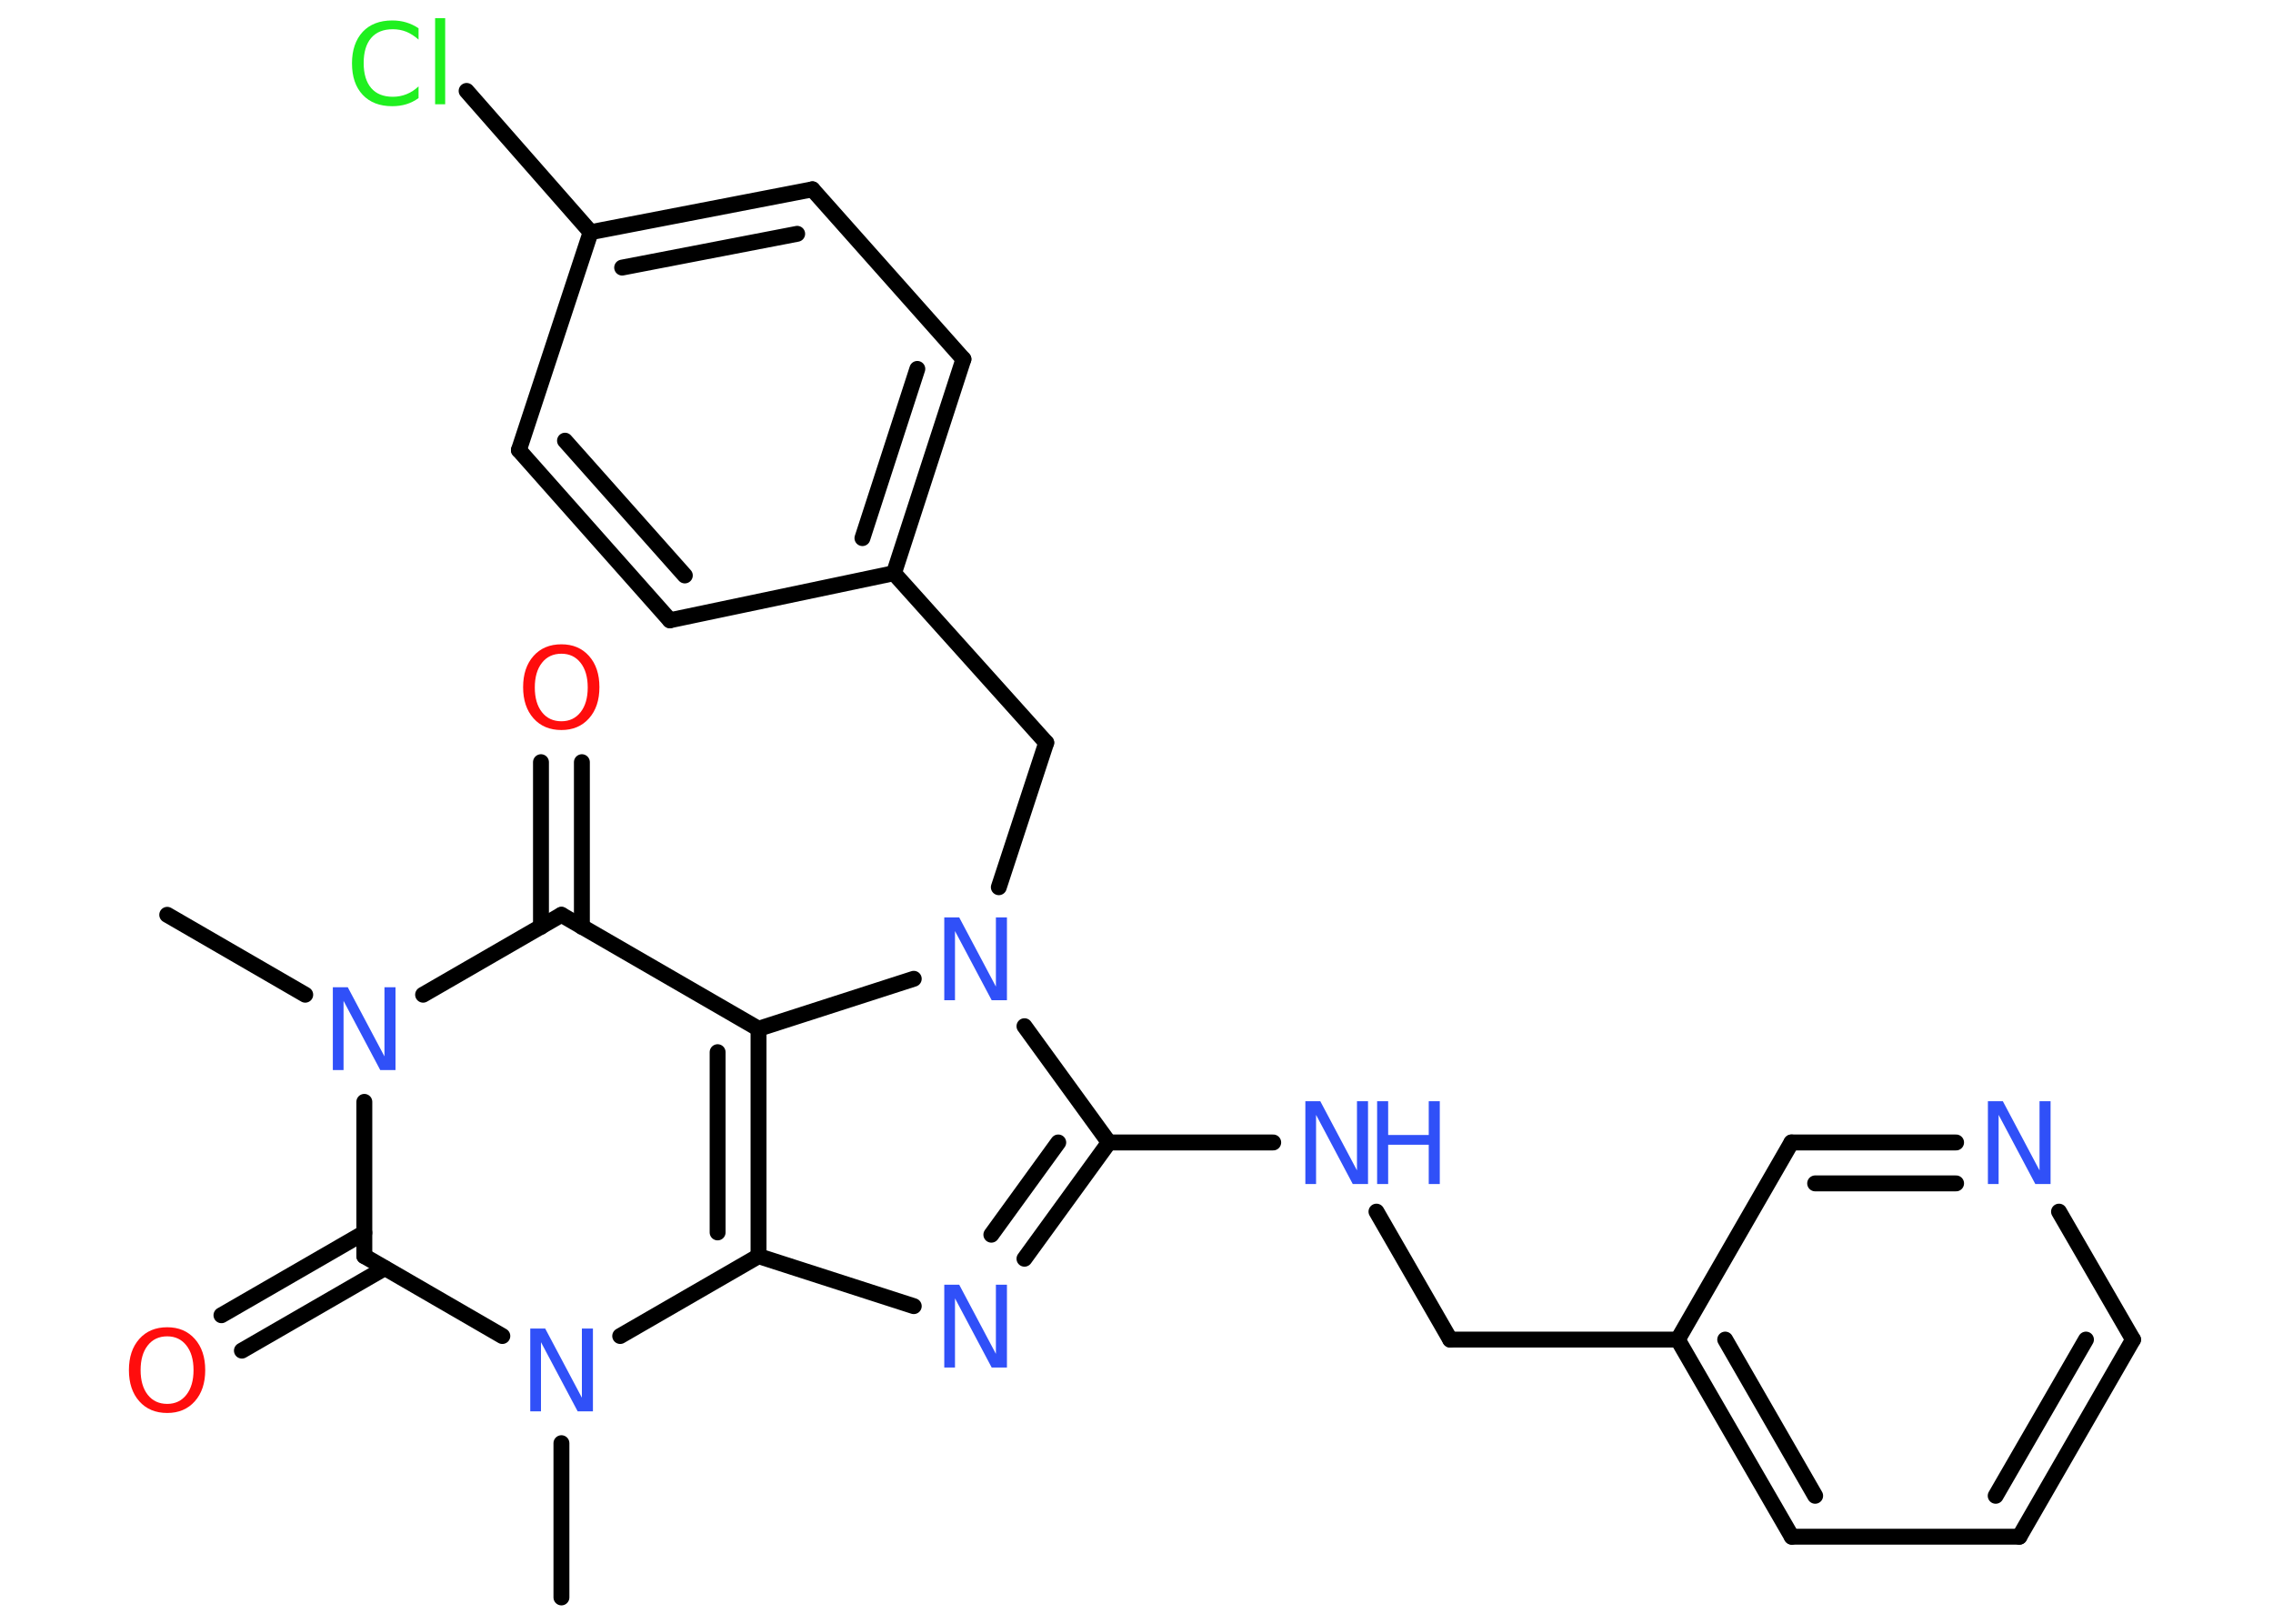 <?xml version='1.0' encoding='UTF-8'?>
<!DOCTYPE svg PUBLIC "-//W3C//DTD SVG 1.1//EN" "http://www.w3.org/Graphics/SVG/1.1/DTD/svg11.dtd">
<svg version='1.2' xmlns='http://www.w3.org/2000/svg' xmlns:xlink='http://www.w3.org/1999/xlink' width='70.0mm' height='50.0mm' viewBox='0 0 70.0 50.0'>
  <desc>Generated by the Chemistry Development Kit (http://github.com/cdk)</desc>
  <g stroke-linecap='round' stroke-linejoin='round' stroke='#000000' stroke-width='.49' fill='#3050F8'>
    <rect x='.0' y='.0' width='70.0' height='50.0' fill='#FFFFFF' stroke='none'/>
    <g id='mol1' class='mol'>
      <line id='mol1bnd1' class='bond' x1='5.15' y1='28.17' x2='9.4' y2='30.63'/>
      <line id='mol1bnd2' class='bond' x1='13.03' y1='30.63' x2='17.29' y2='28.17'/>
      <g id='mol1bnd3' class='bond'>
        <line x1='16.66' y1='28.54' x2='16.66' y2='23.47'/>
        <line x1='17.92' y1='28.54' x2='17.92' y2='23.47'/>
      </g>
      <line id='mol1bnd4' class='bond' x1='17.29' y1='28.17' x2='23.36' y2='31.68'/>
      <g id='mol1bnd5' class='bond'>
        <line x1='23.36' y1='38.68' x2='23.36' y2='31.68'/>
        <line x1='22.1' y1='37.95' x2='22.1' y2='32.4'/>
      </g>
      <line id='mol1bnd6' class='bond' x1='23.36' y1='38.68' x2='28.14' y2='40.22'/>
      <g id='mol1bnd7' class='bond'>
        <line x1='31.55' y1='38.76' x2='34.15' y2='35.18'/>
        <line x1='30.53' y1='38.02' x2='32.59' y2='35.18'/>
      </g>
      <line id='mol1bnd8' class='bond' x1='34.15' y1='35.18' x2='39.21' y2='35.18'/>
      <line id='mol1bnd9' class='bond' x1='42.39' y1='37.31' x2='44.66' y2='41.25'/>
      <line id='mol1bnd10' class='bond' x1='44.66' y1='41.25' x2='51.67' y2='41.25'/>
      <g id='mol1bnd11' class='bond'>
        <line x1='51.67' y1='41.25' x2='55.18' y2='47.32'/>
        <line x1='53.13' y1='41.25' x2='55.9' y2='46.06'/>
      </g>
      <line id='mol1bnd12' class='bond' x1='55.18' y1='47.32' x2='62.19' y2='47.32'/>
      <g id='mol1bnd13' class='bond'>
        <line x1='62.19' y1='47.32' x2='65.69' y2='41.25'/>
        <line x1='61.46' y1='46.06' x2='64.24' y2='41.25'/>
      </g>
      <line id='mol1bnd14' class='bond' x1='65.69' y1='41.25' x2='63.41' y2='37.31'/>
      <g id='mol1bnd15' class='bond'>
        <line x1='60.24' y1='35.18' x2='55.17' y2='35.18'/>
        <line x1='60.24' y1='36.44' x2='55.9' y2='36.44'/>
      </g>
      <line id='mol1bnd16' class='bond' x1='51.67' y1='41.25' x2='55.17' y2='35.18'/>
      <line id='mol1bnd17' class='bond' x1='34.15' y1='35.18' x2='31.55' y2='31.6'/>
      <line id='mol1bnd18' class='bond' x1='23.36' y1='31.68' x2='28.14' y2='30.14'/>
      <line id='mol1bnd19' class='bond' x1='30.76' y1='27.32' x2='32.22' y2='22.87'/>
      <line id='mol1bnd20' class='bond' x1='32.22' y1='22.87' x2='27.53' y2='17.65'/>
      <g id='mol1bnd21' class='bond'>
        <line x1='27.53' y1='17.65' x2='29.67' y2='11.06'/>
        <line x1='26.56' y1='16.57' x2='28.25' y2='11.36'/>
      </g>
      <line id='mol1bnd22' class='bond' x1='29.67' y1='11.06' x2='25.02' y2='5.83'/>
      <g id='mol1bnd23' class='bond'>
        <line x1='25.02' y1='5.83' x2='18.19' y2='7.15'/>
        <line x1='24.55' y1='7.2' x2='19.16' y2='8.24'/>
      </g>
      <line id='mol1bnd24' class='bond' x1='18.19' y1='7.15' x2='14.37' y2='2.8'/>
      <line id='mol1bnd25' class='bond' x1='18.19' y1='7.15' x2='15.98' y2='13.86'/>
      <g id='mol1bnd26' class='bond'>
        <line x1='15.98' y1='13.86' x2='20.63' y2='19.1'/>
        <line x1='17.4' y1='13.57' x2='21.09' y2='17.72'/>
      </g>
      <line id='mol1bnd27' class='bond' x1='27.53' y1='17.65' x2='20.63' y2='19.1'/>
      <line id='mol1bnd28' class='bond' x1='23.36' y1='38.68' x2='19.1' y2='41.14'/>
      <line id='mol1bnd29' class='bond' x1='17.29' y1='44.44' x2='17.29' y2='49.19'/>
      <line id='mol1bnd30' class='bond' x1='15.47' y1='41.14' x2='11.22' y2='38.68'/>
      <line id='mol1bnd31' class='bond' x1='11.22' y1='33.93' x2='11.22' y2='38.68'/>
      <g id='mol1bnd32' class='bond'>
        <line x1='11.85' y1='39.05' x2='7.45' y2='41.59'/>
        <line x1='11.22' y1='37.96' x2='6.82' y2='40.5'/>
      </g>
      <path id='mol1atm2' class='atom' d='M10.25 30.4h.46l1.13 2.13v-2.13h.34v2.55h-.47l-1.13 -2.13v2.13h-.33v-2.55z' stroke='none'/>
      <path id='mol1atm4' class='atom' d='M17.29 20.13q-.38 .0 -.6 .28q-.22 .28 -.22 .76q.0 .48 .22 .76q.22 .28 .6 .28q.37 .0 .59 -.28q.22 -.28 .22 -.76q.0 -.48 -.22 -.76q-.22 -.28 -.59 -.28zM17.29 19.84q.53 .0 .85 .36q.32 .36 .32 .96q.0 .6 -.32 .96q-.32 .36 -.85 .36q-.54 .0 -.86 -.36q-.32 -.36 -.32 -.96q.0 -.6 .32 -.96q.32 -.36 .86 -.36z' stroke='none' fill='#FF0D0D'/>
      <path id='mol1atm7' class='atom' d='M29.08 39.56h.46l1.13 2.13v-2.13h.34v2.55h-.47l-1.13 -2.13v2.13h-.33v-2.55z' stroke='none'/>
      <g id='mol1atm9' class='atom'>
        <path d='M40.2 33.91h.46l1.13 2.13v-2.13h.34v2.55h-.47l-1.13 -2.13v2.13h-.33v-2.55z' stroke='none'/>
        <path d='M42.41 33.91h.34v1.04h1.25v-1.04h.34v2.55h-.34v-1.21h-1.25v1.21h-.34v-2.55z' stroke='none'/>
      </g>
      <path id='mol1atm15' class='atom' d='M61.22 33.91h.46l1.13 2.13v-2.13h.34v2.55h-.47l-1.13 -2.13v2.13h-.33v-2.55z' stroke='none'/>
      <path id='mol1atm17' class='atom' d='M29.08 28.25h.46l1.13 2.13v-2.13h.34v2.55h-.47l-1.13 -2.13v2.13h-.33v-2.55z' stroke='none'/>
      <path id='mol1atm23' class='atom' d='M12.89 .86v.36q-.18 -.16 -.37 -.24q-.2 -.08 -.42 -.08q-.44 .0 -.67 .27q-.23 .27 -.23 .77q.0 .5 .23 .77q.23 .27 .67 .27q.22 .0 .42 -.08q.2 -.08 .37 -.24v.36q-.18 .13 -.38 .19q-.2 .06 -.43 .06q-.58 .0 -.91 -.35q-.33 -.35 -.33 -.97q.0 -.61 .33 -.97q.33 -.35 .91 -.35q.23 .0 .43 .06q.2 .06 .38 .18zM13.4 .56h.31v2.65h-.31v-2.65z' stroke='none' fill='#1FF01F'/>
      <path id='mol1atm26' class='atom' d='M16.33 40.91h.46l1.13 2.13v-2.13h.34v2.55h-.47l-1.13 -2.13v2.13h-.33v-2.55z' stroke='none'/>
      <path id='mol1atm29' class='atom' d='M5.15 41.15q-.38 .0 -.6 .28q-.22 .28 -.22 .76q.0 .48 .22 .76q.22 .28 .6 .28q.37 .0 .59 -.28q.22 -.28 .22 -.76q.0 -.48 -.22 -.76q-.22 -.28 -.59 -.28zM5.15 40.87q.53 .0 .85 .36q.32 .36 .32 .96q.0 .6 -.32 .96q-.32 .36 -.85 .36q-.54 .0 -.86 -.36q-.32 -.36 -.32 -.96q.0 -.6 .32 -.96q.32 -.36 .86 -.36z' stroke='none' fill='#FF0D0D'/>
    </g>
  </g>
</svg>
